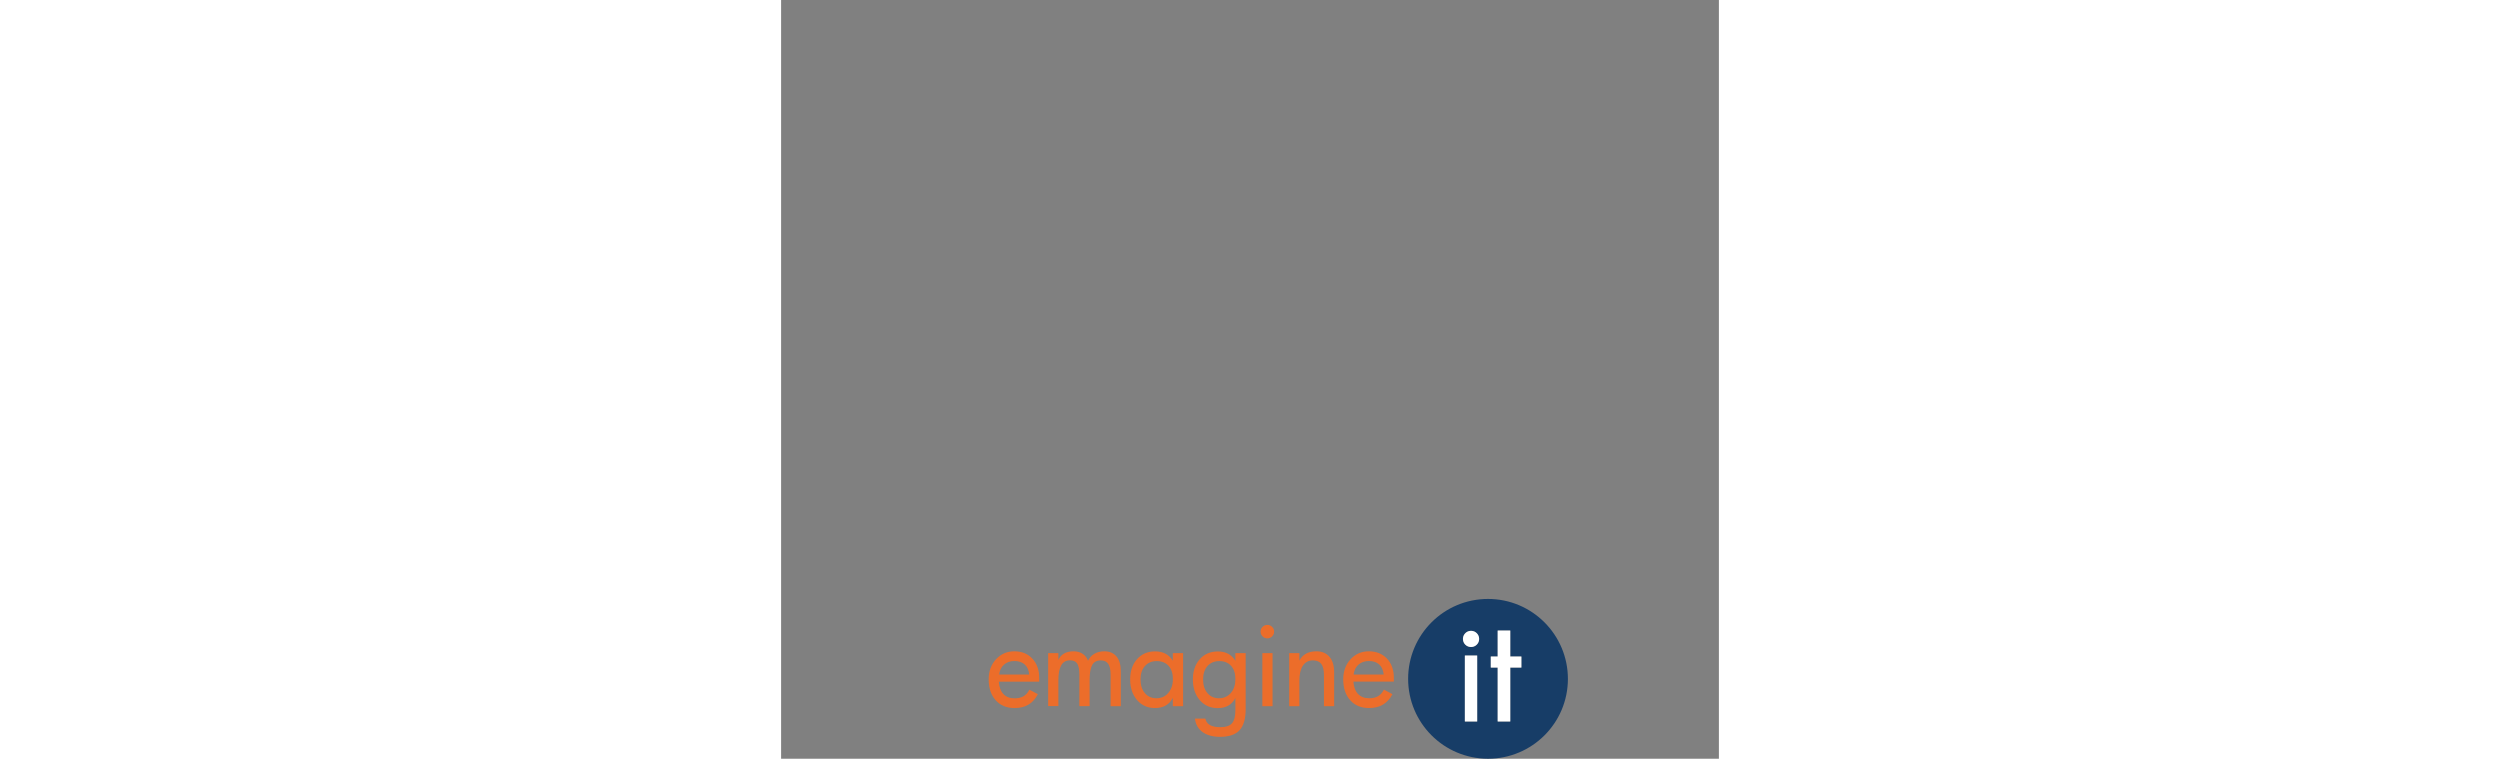 <?xml version="1.0" encoding="UTF-8" standalone="no"?><!-- Generator: Gravit.io --><svg xmlns="http://www.w3.org/2000/svg" xmlns:xlink="http://www.w3.org/1999/xlink" style="isolation:isolate" viewBox="-276.3 -833.9 1332.3 1077.9" width="860pt" height="261pt"><rect x="-276.3" y="-833.9" width="1332.3" height="1077.9" fill="#808080" stroke="none"/><defs><clipPath id="_clipPath_6dW1pRETfxJGMMtInwDBX4oO6amUGbIJ"><rect width="860" height="261"/></clipPath></defs><g clip-path="url(#_clipPath_6dW1pRETfxJGMMtInwDBX4oO6amUGbIJ)"><g><path d=" M -231 -604.4 C -231 -611.5 -233 -617.3 -237.2 -621.6 C -241.3 -626 -246.7 -628.1 -253.3 -628.1 C -259.8 -628.1 -265.3 -625.7 -269.7 -621 C -274.1 -616.3 -276.3 -610.3 -276.3 -603.1 C -276.3 -595.3 -274.2 -589.1 -270.1 -584.4 C -265.9 -579.7 -260.3 -577.4 -253.2 -577.4 C -248.3 -577.4 -244.2 -578.4 -240.7 -580.5 C -237.3 -582.5 -234.5 -585.7 -232.3 -589.8 L -239.9 -593.8 C -241.2 -591.1 -243 -589.2 -245.1 -588 C -247.2 -586.7 -249.9 -586.1 -253.1 -586.1 C -257.3 -586.1 -260.7 -587.4 -263.1 -589.9 C -265.5 -592.4 -266.9 -596.1 -267.2 -601 L -231.1 -601 L -231.1 -604.4 L -231 -604.4 Z  M -266.9 -607.3 C -266.4 -611.1 -264.9 -614.1 -262.5 -616.2 C -260.1 -618.3 -257 -619.4 -253.3 -619.4 C -249.4 -619.4 -246.3 -618.4 -244.1 -616.3 C -241.8 -614.2 -240.5 -611.2 -240.1 -607.3 L -266.9 -607.3 L -266.9 -607.3 Z  M -158 -610.1 L -158 -579 L -167.1 -579 L -167.1 -607.2 C -167.1 -611.6 -167.8 -614.8 -169.2 -616.9 C -170.6 -618.9 -172.8 -620 -175.9 -620 C -179.4 -620 -182 -618.6 -183.5 -615.9 C -185.1 -613.1 -185.8 -608.7 -185.8 -602.5 L -185.8 -579.1 L -195 -579.1 L -195 -607.3 C -195 -611.9 -195.6 -615.2 -196.9 -617.1 C -198.1 -619.1 -200.3 -620 -203.4 -620 C -206.9 -620 -209.5 -618.5 -211.3 -615.6 C -213 -612.6 -213.9 -608.1 -213.9 -602 L -213.9 -579.1 L -223 -579.1 L -223 -626.5 L -213.9 -626.5 L -213.9 -620.5 C -212.7 -623.1 -211 -625 -208.7 -626.3 C -206.5 -627.6 -203.6 -628.2 -200.3 -628.2 C -197.2 -628.2 -194.5 -627.4 -192.2 -626 C -190 -624.5 -188.4 -622.5 -187.4 -619.8 C -186.1 -622.5 -184.2 -624.6 -181.7 -626 C -179.2 -627.4 -176.2 -628.2 -172.8 -628.2 C -168.1 -628.2 -164.5 -626.7 -161.9 -623.6 C -159.3 -620.4 -158 -615.9 -158 -610.1 Z  M -102.3 -579 L -111.5 -579 L -111.5 -586.4 C -113.1 -583.4 -115.2 -581.1 -117.8 -579.6 C -120.5 -578.1 -123.7 -577.3 -127.5 -577.3 C -134.1 -577.3 -139.4 -579.7 -143.5 -584.4 C -147.6 -589.2 -149.6 -595.3 -149.6 -602.9 C -149.6 -610.4 -147.5 -616.4 -143.4 -621 C -139.3 -625.6 -133.9 -627.9 -127.2 -627.9 C -123.7 -627.9 -120.6 -627.2 -117.9 -625.8 C -115.3 -624.4 -113.1 -622.3 -111.4 -619.5 L -111.4 -626.3 L -102.2 -626.3 L -102.2 -579 L -102.3 -579 Z  M -111.5 -603.2 C -111.5 -608.3 -112.8 -612.2 -115.4 -615.1 C -118 -618 -121.5 -619.4 -125.9 -619.4 C -130.3 -619.4 -133.9 -617.9 -136.5 -615 C -139.1 -612 -140.5 -608 -140.5 -603 C -140.5 -597.9 -139.2 -593.8 -136.6 -590.8 C -134 -587.7 -130.5 -586.2 -126.3 -586.2 C -121.9 -586.2 -118.4 -587.8 -115.7 -591 C -112.8 -594 -111.5 -598.1 -111.5 -603.2 Z  M -46.4 -576.5 C -46.4 -567.8 -48.2 -561.5 -51.9 -557.6 C -55.6 -553.7 -61.4 -551.7 -69.3 -551.7 C -75.8 -551.7 -81.1 -553.1 -84.9 -556 C -88.8 -558.9 -91.1 -562.9 -91.7 -568 L -82.4 -568 C -81.9 -565.5 -80.6 -563.6 -78.4 -562.3 C -76.2 -561 -73.1 -560.4 -69.2 -560.4 C -64.1 -560.4 -60.6 -561.6 -58.6 -563.9 C -56.6 -566.2 -55.6 -570.2 -55.6 -575.8 L -55.6 -586.5 C -57.2 -583.5 -59.3 -581.2 -61.9 -579.7 C -64.6 -578.2 -67.8 -577.4 -71.5 -577.4 C -78.1 -577.4 -83.4 -579.8 -87.5 -584.5 C -91.6 -589.3 -93.6 -595.4 -93.6 -603 C -93.6 -610.5 -91.5 -616.5 -87.4 -621.1 C -83.3 -625.7 -77.9 -628 -71.2 -628 C -67.7 -628 -64.6 -627.3 -62 -625.9 C -59.4 -624.5 -57.2 -622.4 -55.5 -619.6 L -55.5 -626.4 L -46.3 -626.4 L -46.3 -576.5 L -46.4 -576.5 Z  M -55.6 -603.2 C -55.6 -608.3 -56.9 -612.2 -59.4 -615.1 C -61.9 -618 -65.4 -619.4 -69.9 -619.4 C -74.3 -619.4 -77.9 -617.9 -80.5 -615 C -83.1 -612 -84.5 -608 -84.5 -603 C -84.5 -597.9 -83.2 -593.8 -80.6 -590.8 C -78 -587.7 -74.5 -586.2 -70.2 -586.2 C -65.9 -586.2 -62.4 -587.8 -59.7 -590.9 C -56.9 -594 -55.6 -598.1 -55.6 -603.2 Z  M -21 -645.7 C -21 -644 -21.6 -642.6 -22.7 -641.4 C -23.9 -640.2 -25.3 -639.7 -27 -639.7 C -28.7 -639.7 -30.1 -640.3 -31.3 -641.4 C -32.5 -642.6 -33 -644 -33 -645.7 C -33 -647.4 -32.4 -648.8 -31.3 -649.9 C -30.1 -651.1 -28.7 -651.6 -27 -651.6 C -25.3 -651.6 -23.9 -651 -22.7 -649.9 C -21.5 -648.7 -21 -647.3 -21 -645.7 Z  M -22.4 -579 L -31.5 -579 L -31.5 -626.4 L -22.4 -626.4 L -22.4 -579 L -22.4 -579 Z  M 32.7 -579 L 23.6 -579 L 23.6 -607.1 C 23.6 -611.5 22.8 -614.8 21.2 -616.9 C 19.6 -619 17.1 -620 13.7 -620 C 9.8 -620 6.9 -618.4 4.8 -615.3 C 2.7 -612.2 1.7 -607.7 1.7 -601.8 L 1.7 -579 L -7.4 -579 L -7.4 -626.4 L 1.7 -626.4 L 1.7 -619.7 C 3.1 -622.4 5.1 -624.5 7.7 -625.9 C 10.3 -627.3 13.4 -628 17 -628 C 21.9 -628 25.8 -626.4 28.6 -623.1 C 31.4 -619.8 32.8 -615.2 32.8 -609.3 L 32.8 -579 L 32.7 -579 Z  M 86 -601 L 49.9 -601 C 50.3 -596.1 51.6 -592.5 54 -589.9 C 56.4 -587.4 59.7 -586.1 64 -586.1 C 67.2 -586.1 69.9 -586.7 72 -588 C 74.1 -589.3 75.8 -591.2 77.2 -593.8 L 84.8 -589.7 C 82.6 -585.5 79.8 -582.4 76.4 -580.4 C 73 -578.4 68.8 -577.3 63.9 -577.3 C 56.8 -577.3 51.2 -579.6 47 -584.3 C 42.8 -589 40.8 -595.2 40.8 -603 C 40.8 -610.2 43 -616.2 47.4 -621 C 51.8 -625.7 57.2 -628.1 63.8 -628.1 C 70.5 -628.1 75.9 -625.9 79.9 -621.6 C 84 -617.3 86 -611.5 86 -604.4 L 86 -601 L 86 -601 Z  M 77 -607.3 C 76.6 -611.2 75.3 -614.2 73 -616.3 C 70.7 -618.4 67.6 -619.4 63.7 -619.4 C 60 -619.4 56.9 -618.3 54.5 -616.2 C 52.1 -614.1 50.6 -611.1 50.1 -607.3 L 77 -607.3 L 77 -607.3 Z  M 170.2 -674.9 C 130.8 -674.9 98.8 -642.9 98.8 -603.5 C 98.8 -564.1 130.8 -532.1 170.2 -532.1 C 209.6 -532.1 241.6 -564.1 241.6 -603.5 C 241.6 -642.9 209.7 -674.9 170.2 -674.9 Z  M 160.6 -565.3 L 149.6 -565.3 L 149.6 -624.2 L 160.6 -624.2 L 160.6 -565.3 L 160.6 -565.3 Z  M 155.1 -631.9 C 151.1 -631.9 147.9 -635.1 147.9 -639.1 C 147.9 -643.1 151.1 -646.3 155.1 -646.3 C 159.1 -646.3 162.3 -643.1 162.3 -639.1 C 162.3 -635.1 159.1 -631.9 155.1 -631.9 Z  M 200.1 -613.5 L 190.2 -613.5 L 190.2 -565.3 L 179 -565.3 L 179 -613.5 L 172.8 -613.5 L 172.8 -623.4 L 179 -623.4 L 179 -646.6 L 190.2 -646.6 L 190.2 -623.4 L 200.1 -623.4 L 200.1 -613.5 L 200.1 -613.5 Z " fill="rgb(255,255,255)"/></g><g><g><g><path d=" M 583.4 -763.4 C 583.4 -770.5 581.4 -776.3 577.2 -780.6 C 573.1 -785 567.7 -787.1 561.1 -787.1 C 554.6 -787.1 549.1 -784.7 544.7 -780 C 540.3 -775.3 538.1 -769.3 538.1 -762.1 C 538.1 -754.3 540.2 -748.1 544.3 -743.4 C 548.5 -738.7 554.1 -736.4 561.2 -736.4 C 566.1 -736.4 570.2 -737.4 573.7 -739.5 C 577.1 -741.5 579.9 -744.7 582.1 -748.8 L 574.5 -752.8 C 573.2 -750.1 571.5 -748.2 569.3 -747 C 567.2 -745.7 564.5 -745.1 561.3 -745.1 C 557.1 -745.1 553.7 -746.4 551.3 -748.9 C 548.9 -751.4 547.5 -755.1 547.2 -760 L 583.3 -760 L 583.3 -763.4 L 583.4 -763.4 Z  M 547.5 -766.3 C 548 -770.1 549.5 -773.1 551.9 -775.2 C 554.3 -777.3 557.4 -778.4 561.1 -778.4 C 565 -778.4 568.1 -777.4 570.3 -775.3 C 572.6 -773.2 573.9 -770.2 574.3 -766.3 L 547.5 -766.3 L 547.5 -766.3 Z " fill="rgb(236,109,42)"/></g><g><path d=" M 656.3 -769.1 L 656.3 -738 L 647.2 -738 L 647.2 -766.2 C 647.2 -770.6 646.5 -773.8 645.1 -775.9 C 643.7 -777.9 641.5 -779 638.4 -779 C 634.9 -779 632.3 -777.6 630.8 -774.9 C 629.2 -772.1 628.4 -767.7 628.4 -761.5 L 628.4 -738.1 L 619.2 -738.1 L 619.2 -766.3 C 619.2 -770.9 618.6 -774.2 617.3 -776.1 C 616.1 -778.1 613.9 -779 610.9 -779 C 607.4 -779 604.8 -777.5 603 -774.6 C 601.3 -771.6 600.4 -767.1 600.4 -761 L 600.4 -738.1 L 591.3 -738.1 L 591.3 -785.5 L 600.4 -785.5 L 600.4 -779.5 C 601.6 -782.1 603.3 -784 605.6 -785.3 C 607.8 -786.6 610.6 -787.2 614 -787.2 C 617.1 -787.2 619.8 -786.5 622.1 -785 C 624.4 -783.5 625.9 -781.5 626.9 -778.8 C 628.2 -781.5 630.1 -783.6 632.6 -785 C 635.1 -786.4 638.1 -787.2 641.5 -787.2 C 646.2 -787.2 649.8 -785.7 652.4 -782.6 C 655 -779.4 656.3 -774.9 656.3 -769.1 Z " fill="rgb(236,109,42)"/></g><path d=" M 712 -738 L 702.8 -738 L 702.8 -745.4 C 701.2 -742.4 699.1 -740.1 696.5 -738.6 C 693.8 -737.1 690.6 -736.3 686.8 -736.3 C 680.2 -736.3 674.9 -738.7 670.8 -743.4 C 666.7 -748.2 664.7 -754.3 664.7 -761.9 C 664.7 -769.4 666.8 -775.4 670.9 -780 C 675 -784.6 680.4 -786.9 687.1 -786.9 C 690.6 -786.9 693.7 -786.2 696.4 -784.8 C 699 -783.4 701.2 -781.3 702.9 -778.5 L 702.9 -785.3 L 712.1 -785.3 L 712.1 -738 L 712 -738 Z  M 702.9 -762.2 C 702.9 -767.3 701.6 -771.2 699 -774.1 C 696.4 -777 692.9 -778.4 688.5 -778.4 C 684.1 -778.4 680.5 -776.9 677.9 -774 C 675.3 -771 673.9 -767 673.9 -762 C 673.9 -756.9 675.2 -752.8 677.8 -749.8 C 680.4 -746.7 683.9 -745.2 688.1 -745.2 C 692.5 -745.2 696 -746.8 698.7 -750 C 701.5 -753 702.9 -757.1 702.9 -762.2 Z " fill="rgb(236,109,42)"/><path d=" M 767.9 -735.5 C 767.9 -726.8 766.1 -720.5 762.4 -716.6 C 758.7 -712.7 752.9 -710.7 745 -710.7 C 738.5 -710.7 733.2 -712.1 729.4 -715 C 725.5 -717.9 723.2 -721.9 722.6 -727 L 731.9 -727 C 732.4 -724.5 733.7 -722.6 735.9 -721.3 C 738.1 -720 741.2 -719.4 745.1 -719.4 C 750.2 -719.4 753.7 -720.6 755.7 -722.9 C 757.7 -725.2 758.7 -729.2 758.7 -734.8 L 758.7 -745.5 C 757.1 -742.5 755 -740.2 752.4 -738.7 C 749.7 -737.2 746.5 -736.4 742.8 -736.4 C 736.2 -736.4 730.9 -738.8 726.8 -743.5 C 722.7 -748.3 720.7 -754.4 720.7 -762 C 720.7 -769.5 722.8 -775.5 726.9 -780.1 C 731 -784.7 736.4 -787 743.1 -787 C 746.6 -787 749.7 -786.3 752.3 -784.9 C 754.9 -783.5 757.1 -781.4 758.8 -778.6 L 758.8 -785.4 L 768 -785.4 L 768 -735.5 L 767.9 -735.5 Z  M 758.8 -762.2 C 758.8 -767.3 757.5 -771.2 755 -774.1 C 752.5 -777 749 -778.4 744.5 -778.4 C 740.1 -778.4 736.5 -776.9 733.9 -774 C 731.3 -771 729.9 -767 729.9 -762 C 729.9 -756.9 731.2 -752.8 733.8 -749.8 C 736.4 -746.7 739.9 -745.2 744.2 -745.2 C 748.5 -745.2 752 -746.8 754.7 -749.9 C 757.4 -753 758.8 -757.1 758.8 -762.2 Z " fill="rgb(236,109,42)"/><path d=" M 793.4 -804.7 C 793.4 -803 792.8 -801.6 791.7 -800.4 C 790.5 -799.2 789.1 -798.7 787.4 -798.7 C 785.7 -798.7 784.3 -799.3 783.1 -800.4 C 781.9 -801.6 781.4 -803 781.4 -804.7 C 781.4 -806.4 782 -807.8 783.1 -808.9 C 784.3 -810.1 785.7 -810.6 787.4 -810.6 C 789.1 -810.6 790.5 -810 791.7 -808.9 C 792.8 -807.7 793.4 -806.3 793.4 -804.7 Z  M 792 -738 L 782.9 -738 L 782.9 -785.4 L 792 -785.4 L 792 -738 L 792 -738 Z " fill="rgb(236,109,42)"/><path d=" M 847 -738 L 837.9 -738 L 837.9 -766.1 C 837.9 -770.5 837.1 -773.8 835.5 -775.9 C 833.9 -778 831.4 -779 828 -779 C 824.1 -779 821.2 -777.4 819.1 -774.3 C 817 -771.2 816 -766.7 816 -760.8 L 816 -738 L 806.9 -738 L 806.9 -785.4 L 816 -785.4 L 816 -778.7 C 817.4 -781.4 819.4 -783.5 822 -784.9 C 824.6 -786.3 827.7 -787 831.3 -787 C 836.2 -787 840.1 -785.4 842.9 -782.1 C 845.7 -778.8 847.1 -774.2 847.1 -768.3 L 847.1 -738 L 847 -738 Z " fill="rgb(236,109,42)"/><path d=" M 900.3 -760 L 864.2 -760 C 864.6 -755.1 865.9 -751.5 868.3 -748.9 C 870.7 -746.4 874 -745.1 878.3 -745.1 C 881.5 -745.1 884.2 -745.7 886.3 -747 C 888.4 -748.3 890.1 -750.2 891.5 -752.8 L 899.1 -748.7 C 896.9 -744.5 894.1 -741.4 890.7 -739.4 C 887.3 -737.4 883.1 -736.3 878.2 -736.3 C 871.1 -736.3 865.5 -738.6 861.3 -743.3 C 857.1 -748 855.1 -754.2 855.1 -762 C 855.1 -769.2 857.3 -775.2 861.7 -780 C 866.1 -784.7 871.5 -787.1 878.1 -787.1 C 884.8 -787.1 890.2 -784.9 894.2 -780.6 C 898.3 -776.3 900.3 -770.5 900.3 -763.4 L 900.3 -760 L 900.3 -760 Z  M 891.3 -766.3 C 890.9 -770.2 889.6 -773.2 887.3 -775.3 C 885 -777.4 881.9 -778.4 878 -778.4 C 874.3 -778.4 871.2 -777.3 868.8 -775.2 C 866.4 -773.1 864.9 -770.1 864.4 -766.3 L 891.3 -766.3 L 891.3 -766.3 Z " fill="rgb(236,109,42)"/><path d=" M 984.6 -833.9 C 945.2 -833.9 913.2 -801.9 913.2 -762.5 C 913.2 -723.1 945.2 -691.1 984.6 -691.1 C 1024 -691.1 1056 -723.1 1056 -762.5 C 1056 -801.9 1024 -833.9 984.6 -833.9 Z  M 974.9 -724.3 L 963.9 -724.3 L 963.9 -783.2 L 974.9 -783.2 L 974.9 -724.3 L 974.9 -724.3 Z  M 969.4 -790.9 C 965.4 -790.9 962.2 -794.1 962.2 -798.1 C 962.2 -802.1 965.4 -805.3 969.4 -805.3 C 973.4 -805.3 976.6 -802.1 976.6 -798.1 C 976.6 -794.1 973.4 -790.9 969.4 -790.9 Z  M 1014.4 -772.5 L 1004.5 -772.5 L 1004.5 -724.3 L 993.3 -724.3 L 993.3 -772.5 L 987.1 -772.5 L 987.1 -782.4 L 993.3 -782.4 L 993.3 -805.6 L 1004.5 -805.6 L 1004.5 -782.4 L 1014.4 -782.4 L 1014.4 -772.5 L 1014.4 -772.5 Z " fill="rgb(23,61,103)"/></g></g><g><g><g><path d=" M 90.4 129.1 C 90.4 117.8 87.1 108.7 80.6 101.8 C 74.1 94.8 65.6 91.4 55 91.4 C 44.6 91.4 36 95.2 29 102.7 C 22.1 110.2 18.6 119.7 18.6 131.2 C 18.6 143.6 21.9 153.5 28.5 160.9 C 35.1 168.3 44.1 172 55.4 172 C 63.2 172 69.8 170.4 75.2 167.1 C 80.6 163.9 85.1 158.9 88.5 152.3 L 76.4 145.9 C 74.3 150.1 71.6 153.2 68.2 155.2 C 64.8 157.2 60.6 158.2 55.4 158.2 C 48.7 158.2 43.4 156.2 39.5 152.1 C 35.7 148.1 33.5 142.2 33 134.5 L 90.4 134.5 L 90.4 129.1 L 90.4 129.1 Z  M 33.4 124.4 C 34.2 118.4 36.5 113.7 40.4 110.3 C 44.3 106.9 49.1 105.2 55.1 105.2 C 61.3 105.2 66.2 106.9 69.8 110.1 C 73.5 113.4 75.6 118.2 76.2 124.4 L 33.4 124.4 L 33.4 124.4 Z " fill="rgb(236,109,42)"/></g><g><path d=" M 206.3 119.9 L 206.3 169.4 L 191.8 169.4 L 191.8 124.6 C 191.8 117.6 190.7 112.5 188.4 109.2 C 186.2 105.9 182.6 104.3 177.8 104.3 C 172.2 104.3 168.1 106.5 165.7 110.8 C 163.2 115.2 162 122.3 162 132.1 L 162 169.3 L 147.4 169.3 L 147.4 124.5 C 147.4 117.2 146.4 112 144.4 108.9 C 142.4 105.8 139 104.2 134.2 104.2 C 128.6 104.2 124.4 106.5 121.7 111.2 C 119 115.9 117.6 123.1 117.6 132.8 L 117.6 169.2 L 103.1 169.2 L 103.1 94 L 117.6 94 L 117.6 103.6 C 119.5 99.5 122.3 96.5 125.8 94.5 C 129.4 92.5 133.8 91.4 139.2 91.4 C 144.2 91.4 148.5 92.6 152 94.9 C 155.6 97.2 158.1 100.5 159.7 104.8 C 161.8 100.5 164.8 97.2 168.8 94.9 C 172.8 92.6 177.5 91.4 182.9 91.4 C 190.4 91.4 196.1 93.9 200.2 98.8 C 204.3 103.6 206.3 110.7 206.3 119.9 Z " fill="rgb(236,109,42)"/></g><path d=" M 294.8 169.4 L 280.2 169.4 L 280.2 157.6 C 277.7 162.4 274.4 166 270.1 168.4 C 265.9 170.8 260.7 172 254.8 172 C 244.4 172 235.9 168.2 229.4 160.7 C 222.9 153.1 219.6 143.3 219.6 131.3 C 219.6 119.4 222.9 109.8 229.4 102.5 C 235.9 95.2 244.5 91.5 255.1 91.5 C 260.7 91.5 265.6 92.6 269.8 94.8 C 274 97 277.5 100.4 280.2 104.8 L 280.2 94 L 294.8 94 L 294.8 169.4 L 294.8 169.4 Z  M 280.3 130.9 C 280.3 122.9 278.3 116.6 274.2 112.1 C 270.1 107.6 264.5 105.3 257.4 105.3 C 250.4 105.3 244.8 107.6 240.6 112.3 C 236.4 117 234.3 123.4 234.3 131.4 C 234.3 139.5 236.4 146 240.5 150.8 C 244.6 155.7 250.1 158.1 256.9 158.1 C 263.8 158.1 269.5 155.6 273.8 150.5 C 278.1 145.5 280.3 139 280.3 130.9 L 280.3 130.9 L 280.3 130.9 Z " fill="rgb(236,109,42)"/><path d=" M 383.7 173.4 C 383.7 187.2 380.8 197.2 375 203.5 C 369.2 209.8 359.9 212.9 347.3 212.9 C 336.9 212.9 328.6 210.6 322.4 206.1 C 316.2 201.5 312.6 195.2 311.6 187 L 326.4 187 C 327.1 191 329.3 194 332.8 196.1 C 336.3 198.1 341.2 199.2 347.4 199.2 C 355.5 199.2 361.1 197.3 364.3 193.6 C 367.5 189.9 369.1 183.6 369.1 174.7 L 369.1 157.7 C 366.6 162.5 363.3 166.1 359.1 168.5 C 354.9 170.9 349.8 172.1 343.9 172.1 C 333.5 172.1 325 168.3 318.5 160.8 C 312 153.2 308.7 143.4 308.7 131.4 C 308.7 119.5 312 109.9 318.5 102.6 C 325 95.3 333.6 91.6 344.2 91.6 C 349.8 91.6 354.7 92.7 358.8 94.9 C 362.9 97.1 366.4 100.5 369.1 105 L 369.1 94 L 383.7 94 L 383.7 173.4 L 383.7 173.4 Z  M 369.1 130.9 C 369.1 122.9 367.1 116.6 363 112.1 C 359 107.6 353.4 105.3 346.3 105.3 C 339.3 105.3 333.7 107.6 329.5 112.3 C 325.3 117 323.2 123.4 323.2 131.4 C 323.2 139.5 325.3 146 329.4 150.8 C 333.5 155.7 339 158.1 345.8 158.1 C 352.7 158.1 358.3 155.6 362.6 150.6 C 367 145.6 369.1 139 369.1 130.9 L 369.1 130.9 L 369.1 130.9 Z " fill="rgb(236,109,42)"/><path d=" M 424.1 63.4 C 424.1 66.1 423.2 68.3 421.3 70.2 C 419.5 72 417.2 73 414.5 73 C 411.8 73 409.6 72.1 407.7 70.2 C 405.9 68.4 404.9 66.1 404.9 63.4 C 404.9 60.8 405.8 58.6 407.7 56.7 C 409.5 54.9 411.8 53.9 414.5 53.9 C 417.2 53.9 419.4 54.8 421.3 56.7 C 423.2 58.6 424.1 60.8 424.1 63.4 L 424.1 63.4 L 424.1 63.4 Z  M 421.9 169.4 L 407.4 169.4 L 407.4 94 L 421.9 94 L 421.9 169.4 L 421.9 169.4 Z " fill="rgb(236,109,42)"/><path d=" M 509.4 169.4 L 494.9 169.4 L 494.9 124.8 C 494.9 117.8 493.6 112.6 491.1 109.3 C 488.6 106 484.6 104.3 479.2 104.3 C 473.1 104.3 468.3 106.8 465 111.7 C 461.7 116.6 460 123.8 460 133.1 L 460 169.4 L 445.5 169.4 L 445.5 94 L 460 94 L 460 104.6 C 462.3 100.2 465.4 97 469.5 94.7 C 473.6 92.5 478.5 91.4 484.3 91.4 C 492.1 91.4 498.2 94 502.7 99.2 C 507.2 104.4 509.4 111.7 509.4 121.1 L 509.4 169.4 L 509.4 169.4 Z " fill="rgb(236,109,42)"/><path d=" M 594.1 134.4 L 536.7 134.4 C 537.3 142.1 539.5 148 543.3 152 C 547.1 156 552.4 158.1 559.2 158.1 C 564.3 158.1 568.6 157.1 571.9 155.1 C 575.3 153.1 578 150 580.1 145.8 L 592.2 152.3 C 588.7 158.9 584.3 163.8 578.8 167.1 C 573.3 170.4 566.7 172 559 172 C 547.7 172 538.8 168.3 532.2 160.9 C 525.6 153.5 522.3 143.6 522.3 131.2 C 522.3 119.7 525.8 110.2 532.7 102.7 C 539.6 95.2 548.3 91.4 558.7 91.4 C 569.3 91.4 577.8 94.9 584.4 101.7 C 590.9 108.6 594.2 117.7 594.2 129 L 594.2 134.4 L 594.1 134.4 Z  M 579.8 124.4 C 579.2 118.2 577 113.4 573.4 110.1 C 569.8 106.8 564.9 105.2 558.7 105.2 C 552.8 105.2 547.9 106.9 544 110.3 C 540.1 113.7 537.8 118.4 537 124.4 L 579.8 124.4 L 579.8 124.4 Z " fill="rgb(236,109,42)"/><path d=" M 728 17 C 665.3 17 614.5 67.8 614.5 130.5 C 614.5 193.2 665.3 244 728 244 C 790.7 244 841.5 193.2 841.5 130.5 C 841.4 67.8 790.6 17 728 17 Z  M 712.6 191.1 L 695.1 191.1 L 695.1 97.4 L 712.6 97.4 L 712.6 191.1 L 712.6 191.1 Z  M 703.8 85.3 C 697.4 85.3 692.3 80.2 692.3 73.8 C 692.3 67.4 697.5 62.3 703.8 62.3 C 710.2 62.3 715.3 67.4 715.3 73.8 C 715.4 80.2 710.2 85.3 703.8 85.3 Z  M 775.4 114.5 L 759.6 114.5 L 759.6 191.1 L 741.8 191.1 L 741.8 114.5 L 732 114.5 L 732 98.8 L 741.8 98.8 L 741.8 61.9 L 759.6 61.9 L 759.6 98.8 L 775.4 98.8 L 775.4 114.5 L 775.4 114.5 Z " fill="rgb(23,61,103)"/><path d=" M 775.4 98.8 L 775.4 114.5 L 759.6 114.5 L 759.6 191.1 L 741.7 191.1 L 741.7 114.5 L 731.9 114.5 L 731.9 98.8 L 741.7 98.8 L 741.7 61.9 L 759.6 61.9 L 759.6 98.8 L 775.4 98.8 Z " fill="rgb(255,255,255)"/><path d=" M 715.4 73.8 C 715.4 80.2 710.2 85.3 703.9 85.3 C 697.5 85.3 692.4 80.2 692.4 73.8 C 692.4 67.4 697.6 62.3 703.9 62.3 C 710.2 62.3 715.4 67.5 715.4 73.8 Z " fill="rgb(255,255,255)"/><rect x="695.1" y="97.4" width="17.5" height="93.7" transform="matrix(1,0,0,1,0,0)" fill="rgb(255,255,255)"/></g></g></g></svg>